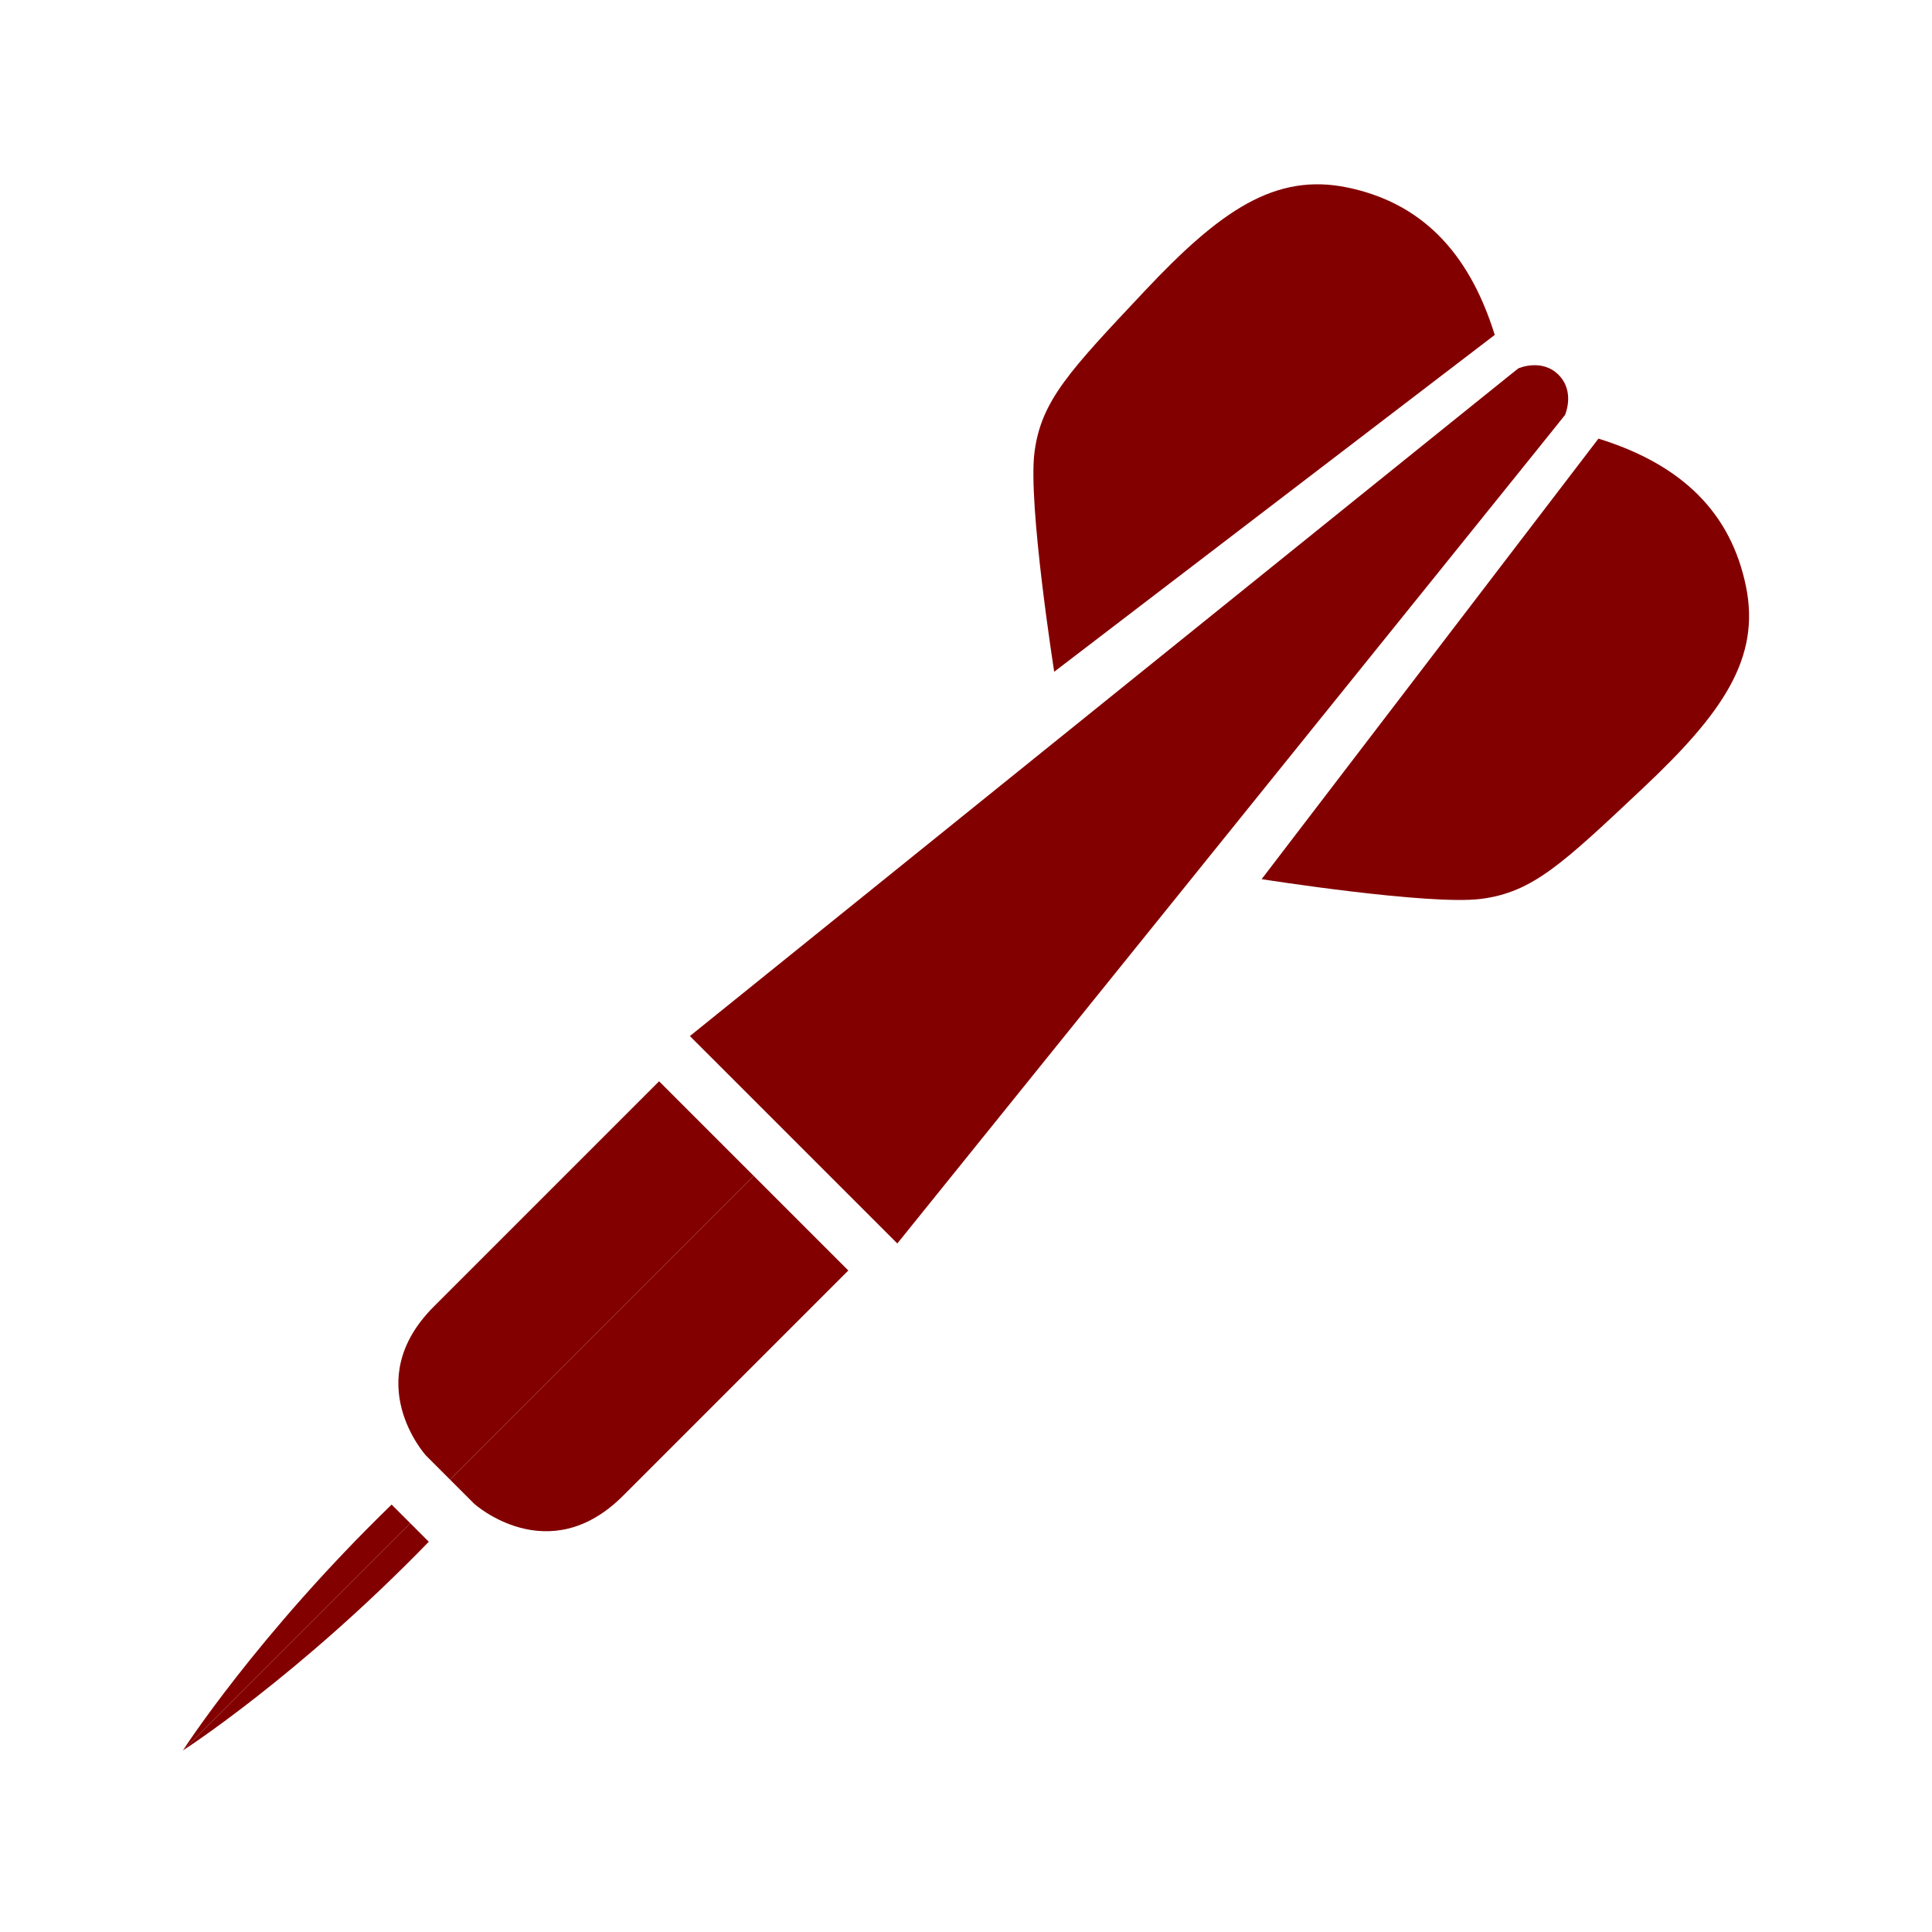 <svg enable-background="new 0 0 512 512" fill="#830001" height="512" viewBox="0 0 512 512" width="512" xmlns="http://www.w3.org/2000/svg"><path d="m413.03 99.333c-4.464-4.462-10.639-1.715-10.639-1.715.355-.356-68.991 55.54-129.834 104.594-47.452 38.259-89.73 72.354-89.73 72.354l25.074 25.072 2.411 2.413 2.412 2.411 25.073 25.072s34.095-42.278 72.353-89.729c49.054-60.841 104.951-130.189 104.594-129.834.001 0 2.748-6.175-1.714-10.638z"/><path d="m462.68 155.312c-3.955-19.145-16.596-32.102-39.072-39.072l-89.262 116.747s44.317 6.976 58.083 5.236c13.765-1.741 21.676-9.336 42.879-29.272 21.202-19.937 31.329-34.493 27.372-53.639z"/><path d="m108.709 403.653-60.23 60.23s30.453-19.546 65.157-55.306z"/><path d="m48.478 463.884 60.231-60.23-4.926-4.926c-35.76 34.703-55.305 65.156-55.305 65.156z"/><path d="m119.258 392.105 6.402 6.401s19.621 17.722 39.452-2.109 59.703-59.703 59.703-59.703l-25.073-25.073z"/><path d="m174.667 286.549s-39.873 39.873-59.702 59.703c-19.832 19.83-2.111 39.45-2.111 39.45l6.403 6.403 80.483-80.483z"/><path d="m396.123 88.757c-6.971-22.477-19.929-35.118-39.073-39.073-19.146-3.956-33.703 6.17-53.639 27.373-19.937 21.202-27.53 29.114-29.271 42.879-1.741 13.766 5.235 58.083 5.235 58.083z"/></svg>